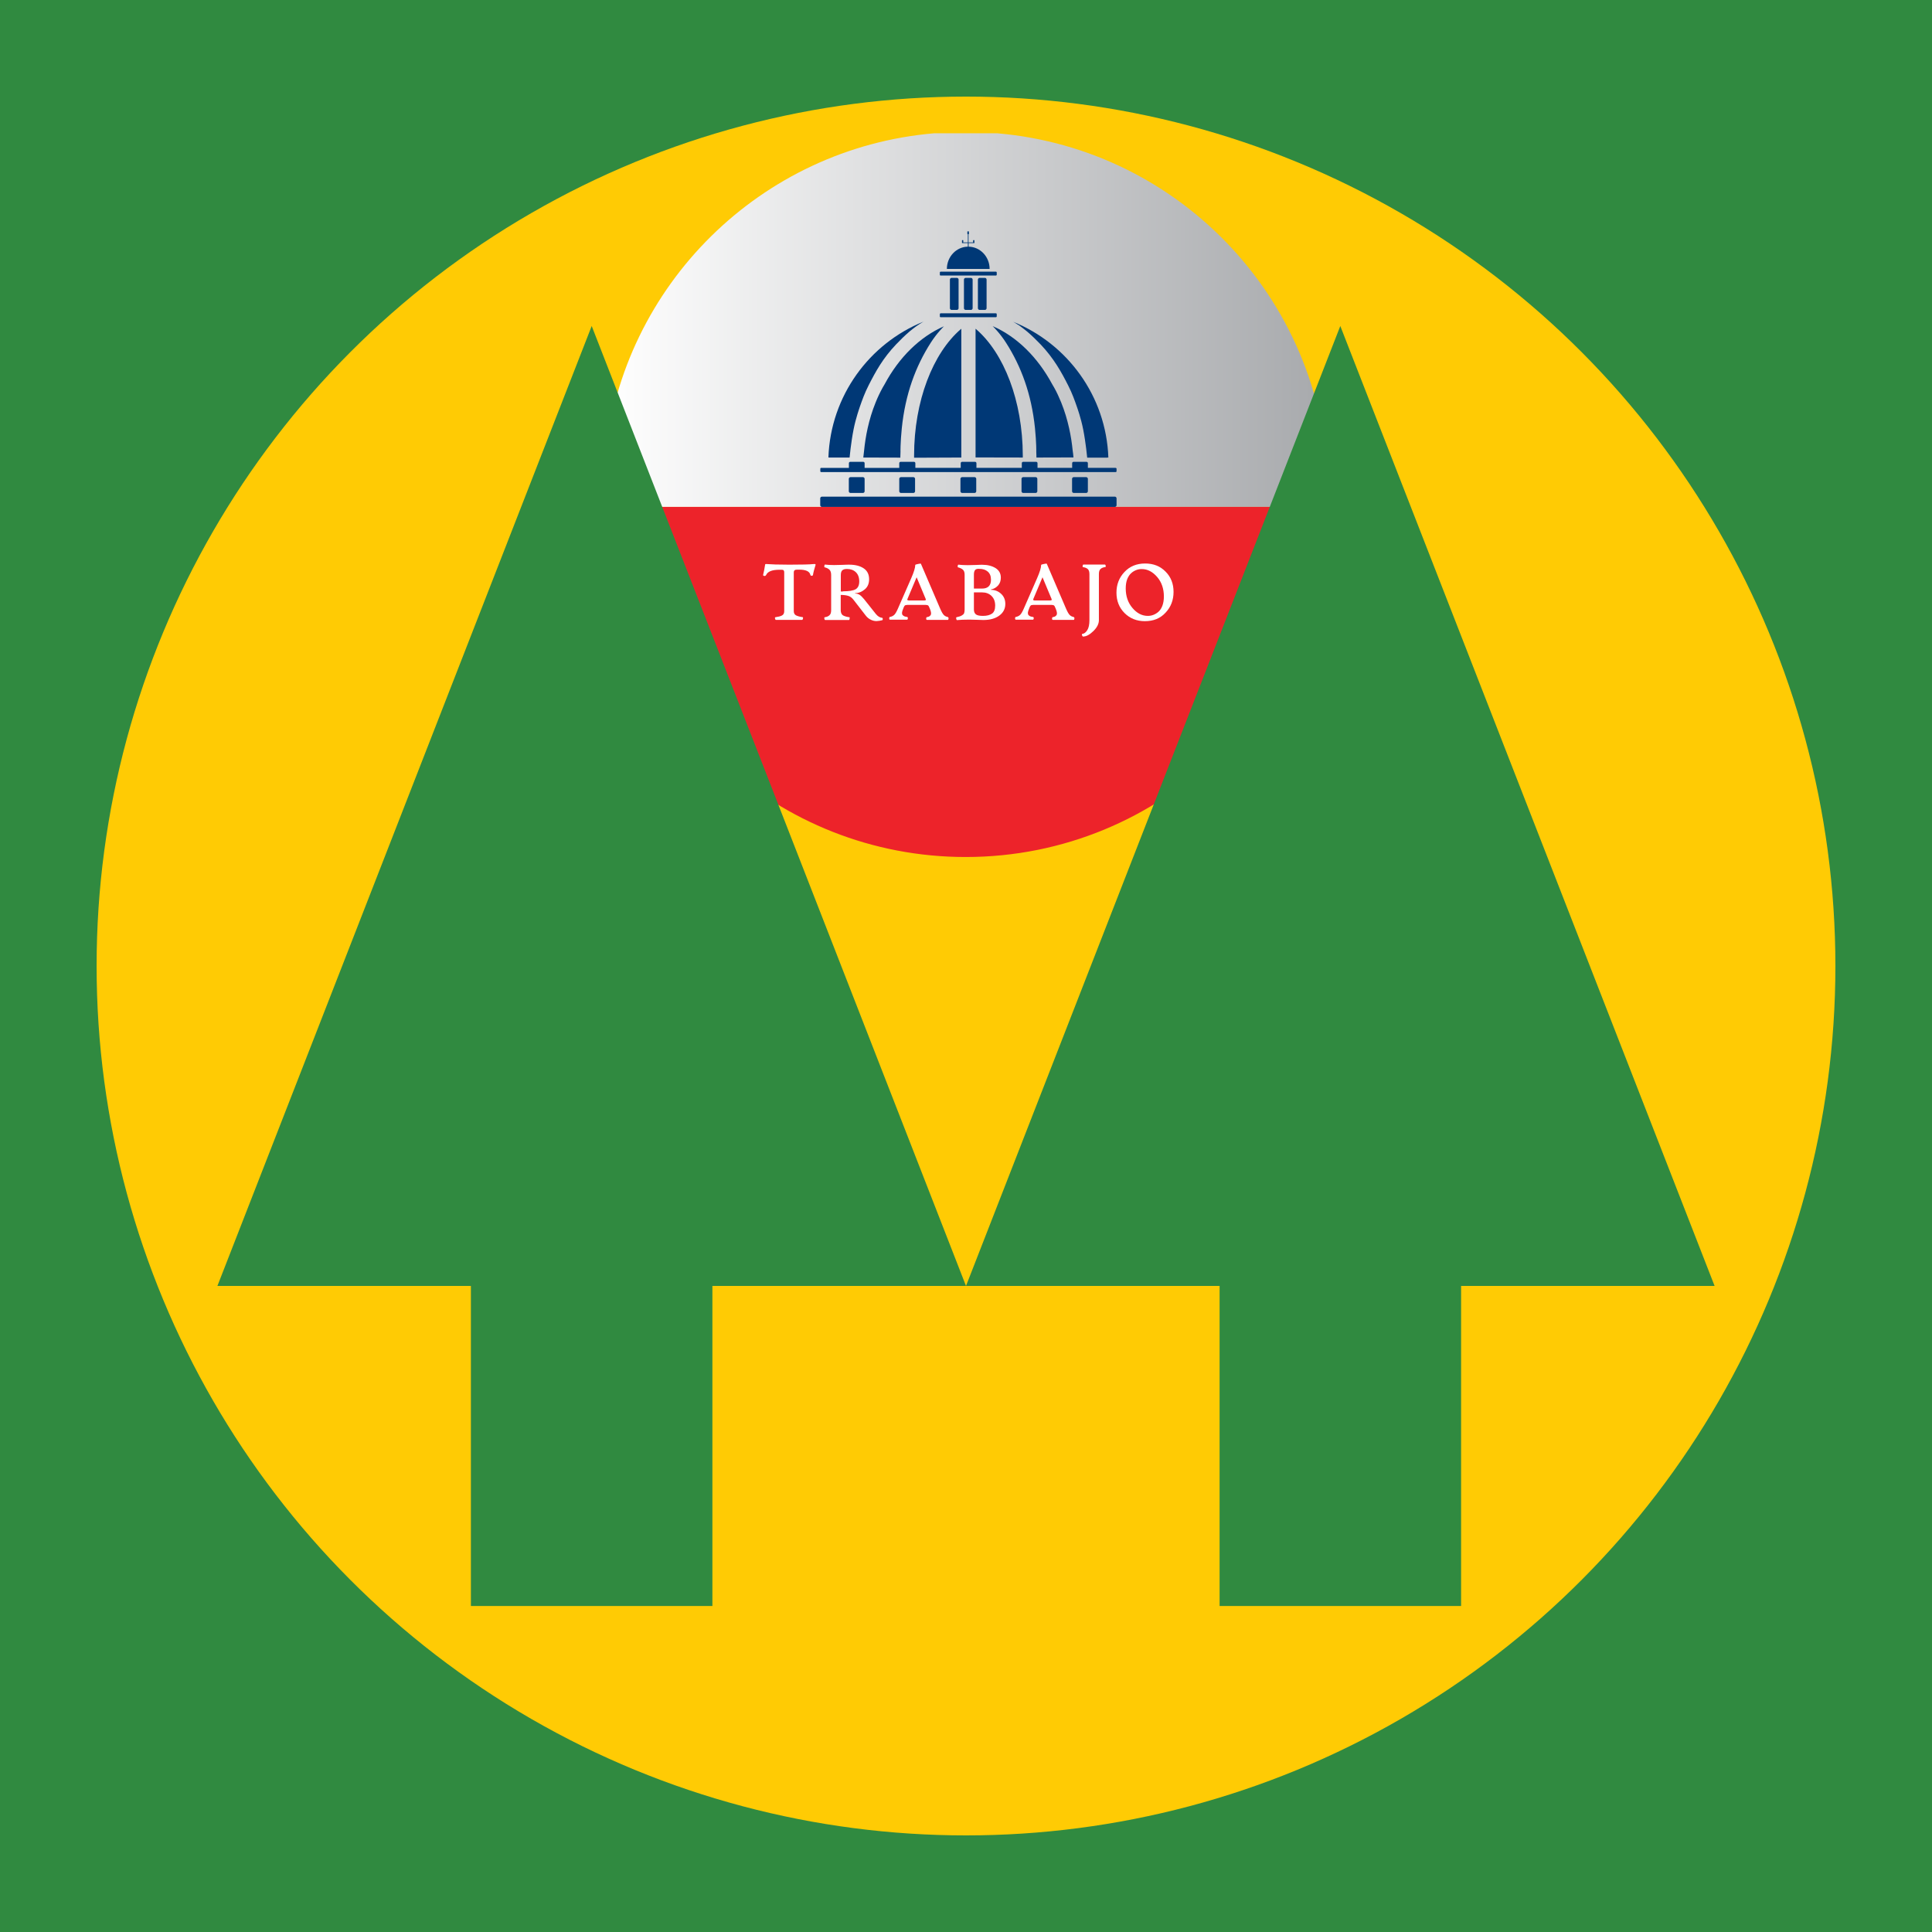 <?xml version="1.0" encoding="utf-8"?>
<!-- Generator: Adobe Illustrator 28.0.0, SVG Export Plug-In . SVG Version: 6.00 Build 0)  -->
<svg version="1.1" id="Layer_1" xmlns="http://www.w3.org/2000/svg" xmlns:xlink="http://www.w3.org/1999/xlink" x="0px" y="0px"
	 viewBox="0 0 1980 1980" style="enable-background:new 0 0 1980 1980;" xml:space="preserve">
<style type="text/css">
	.st0{fill:#308A40;}
	.st1{fill:#FFCB04;}
	.st2{fill:url(#SVGID_1_);}
	.st3{fill:#ED232A;}
	.st4{fill:#003876;}
	.st5{fill:#FFFFFF;}
</style>
<rect x="-8.4" y="-8.9" class="st0" width="1997.8" height="1997.8"/>
<g>
	<circle class="st0" cx="990" cy="990" r="990"/>
	<circle class="st1" cx="990" cy="990" r="891"/>
	<g>
		
			<linearGradient id="SVGID_1_" gradientUnits="userSpaceOnUse" x1="620.01" y1="1652.005" x2="1361.25" y2="1652.005" gradientTransform="matrix(1 0 0 -1 0 1980)">
			<stop  offset="0" style="stop-color:#FFFFFF"/>
			<stop  offset="1" style="stop-color:#A7A9AC"/>
		</linearGradient>
		<path class="st2" d="M1361.2,506.7c0,4.3-0.1,8.6-0.3,12.8H620v-50.3c17.7-177,159.7-317.4,337.3-332.6h64.7
			C1212.1,152.9,1361.2,312.4,1361.2,506.7z"/>
		<path class="st3" d="M1361,519.5c-6.7,199.3-170.4,358.8-371.3,358.8c-192.5,0-350.9-146.5-369.7-334.1v-24.7H1361z"/>
		<g>
			<g>
				<path class="st4" d="M964.1,325.1h56.5c0.5,0,0.9-0.4,0.9-0.9V322c0-0.5-0.4-0.9-0.9-0.9h-56.5c-0.5,0-0.9,0.4-0.9,0.9v2.2
					C963.1,324.7,963.5,325.1,964.1,325.1z"/>
				<path class="st4" d="M1003.9,284.8c-0.9,0-1.7,0.8-1.7,1.7v29.4c0,0.9,0.8,1.7,1.7,1.7h5.5c0.9,0,1.7-0.8,1.7-1.7v-29.4
					c0-0.9-0.8-1.7-1.7-1.7H1003.9z"/>
				<path class="st4" d="M989.6,284.8c-0.9,0-1.7,0.8-1.7,1.7v29.4c0,0.9,0.8,1.7,1.7,1.7h5.5c0.9,0,1.7-0.8,1.7-1.7v-29.4
					c0-0.9-0.8-1.7-1.7-1.7H989.6z"/>
				<path class="st4" d="M975.2,284.8c-0.9,0-1.7,0.8-1.7,1.7v29.4c0,0.9,0.8,1.7,1.7,1.7h5.5c0.9,0,1.7-0.8,1.7-1.7v-29.4
					c0-0.9-0.8-1.7-1.7-1.7H975.2z"/>
				<path class="st4" d="M1000.4,337.4c-0.2-0.2-0.6-0.5-0.6-0.5v131.9l48.4,0.1c0,0,0-1.4,0-2.1
					C1048.1,410.7,1028.8,361.9,1000.4,337.4z"/>
				<path class="st4" d="M1100.1,468.4c-0.2-2.3-0.4-4.6-0.8-6.9c-1.3-13.3-4.5-31.2-11.8-49.2c-2.1-5-4.3-10.1-7.1-15
					c-0.7-1.2-1.4-2.4-2.1-3.6c-14.8-27.5-36.1-48.6-60.8-59.4l0,0c0,0-0.1,0-0.1,0l0.2,0.2c0,0,7.1,6.8,13.4,16.7
					c15.5,24.2,26.1,52.6,29.7,87.6c1.5,14.6,1.4,26,1.3,23.1c0.1,2.1,0.2,5.4,0.2,6.6l-0.1,0.4h3.2l34.6-0.1v0h0.2
					C1100.1,468.8,1100.1,468.5,1100.1,468.4z"/>
				<path class="st4" d="M964.1,282.4h56.5c0.5,0,0.9-0.4,0.9-0.9v-2.2c0-0.5-0.4-0.9-0.9-0.9h-56.5c-0.5,0-0.9,0.4-0.9,0.9v2.2
					C963.1,282,963.5,282.4,964.1,282.4z"/>
				<path class="st4" d="M1046.1,334.7c1.8,1.4,4,3,6.3,4.9c5.4,4.5,9.9,9.1,14.1,13.4c13.4,14.2,20.9,27.6,28.2,42
					c4.1,8,6.7,15.4,9,22c0.4,1.2,4.1,11.4,6.4,23.1c2.7,13.6,4.1,28.9,4.1,28.9h20.9c0,0,0-0.1,0-0.3l0.8,0.3c0,0,0-0.1,0-0.1
					c-2.3-63.1-42-116.6-97.5-139.1c-0.1,0-0.2-0.1-0.2-0.1s2.1,1.1,4.6,2.8C1043.8,333,1044.9,333.8,1046.1,334.7z"/>
				<path class="st4" d="M1014.2,275.4c-0.1-12.4-9.7-22.4-21.5-22.6v-3.7h5.9v-0.6l0,0v-2.2c0-0.1-0.1-0.2-0.2-0.2h-0.9
					c-0.1,0-0.2,0.1-0.2,0.2v2.1h-4.7V240h0.1c0.2,0,0.3-0.1,0.3-0.3v-2.3c0-0.1-0.1-0.3-0.3-0.3h-1c-0.2,0-0.3,0.1-0.3,0.3v2.3
					c0,0.1,0.1,0.3,0.3,0.3h0.2v8.4h-4.7v-2.1c0-0.1-0.1-0.2-0.2-0.2h-0.9c-0.1,0-0.2,0.1-0.2,0.2v2.2l0,0v0.6h6v3.7
					c-11.9,0.2-21.4,10.3-21.5,22.7c0,0,0,0.1,0,0.1h43.7C1014.2,275.6,1014.2,275.5,1014.2,275.4z"/>
				<path class="st4" d="M953.9,351.2c6.3-9.9,13.4-16.7,13.4-16.7l0.2-0.2c0,0-0.1,0-0.1,0.1l0,0c-24.7,10.8-46,31.8-60.8,59.4
					c-0.7,1.2-1.4,2.4-2.1,3.6c-2.7,4.9-5.1,10-7.1,15c-7.3,17.9-10.5,35.8-11.8,49.1c-0.3,2.3-0.5,4.6-0.8,7c0,0.1,0,0.4,0,0.4h0.2
					v0l34.6,0.1h3.2l-0.1-0.4c0-1.1,0.1-4.5,0.2-6.6c-0.1,2.9-0.2-8.6,1.3-23.1C927.8,403.8,938.4,375.4,953.9,351.2z"/>
				<path class="st4" d="M1061.4,505.2c0.9,0,1.7-0.8,1.7-1.7v-12.8c0-0.9-0.8-1.7-1.7-1.7h-12.8c-0.9,0-1.7,0.8-1.7,1.7v12.8
					c0,0.9,0.8,1.7,1.7,1.7H1061.4z"/>
				<path class="st4" d="M1113.2,505.2c0.9,0,1.7-0.8,1.7-1.7v-12.8c0-0.9-0.8-1.7-1.7-1.7h-12.8c-0.9,0-1.7,0.8-1.7,1.7v12.8
					c0,0.9,0.8,1.7,1.7,1.7H1113.2z"/>
				<path class="st4" d="M1143.3,479.5h-0.7h0h-27.7v-4.8c0-0.8-0.6-1.4-1.4-1.4h-13.3c-0.8,0-1.4,0.6-1.4,1.4v4.8h-35.5v-4.8
					c0-0.8-0.6-1.4-1.4-1.4h-13.3c-0.8,0-1.4,0.6-1.4,1.4v4.8h-46.5v-4.8c0-0.8-0.6-1.4-1.4-1.4h-13.3c-0.8,0-1.4,0.6-1.4,1.4v4.8
					h-46.5v-4.8c0-0.8-0.6-1.4-1.4-1.4H923c-0.8,0-1.4,0.6-1.4,1.4v4.8h-35.5v-4.8c0-0.8-0.6-1.4-1.4-1.4h-13.3
					c-0.8,0-1.4,0.6-1.4,1.4v4.8h-27.6h0h-0.8c-0.5,0-0.9,0.4-0.9,0.9v2.5c0,0.5,0.4,0.9,0.9,0.9h301.8c0.5,0,0.9-0.4,0.9-0.9v-0.8
					v-1v-0.8C1144.3,480,1143.8,479.5,1143.3,479.5z"/>
				<path class="st4" d="M998.8,505.2c0.9,0,1.7-0.8,1.7-1.7v-12.8c0-0.9-0.8-1.7-1.7-1.7H986c-0.9,0-1.7,0.8-1.7,1.7v12.8
					c0,0.9,0.8,1.7,1.7,1.7H998.8z"/>
				<path class="st4" d="M936.1,505.2c0.9,0,1.7-0.8,1.7-1.7v-12.8c0-0.9-0.8-1.7-1.7-1.7h-12.8c-0.9,0-1.7,0.8-1.7,1.7v12.8
					c0,0.9,0.8,1.7,1.7,1.7H936.1z"/>
				<path class="st4" d="M985.2,468.9v-132c0,0-0.4,0.3-0.6,0.5c-28.4,24.5-47.8,73.3-47.8,129.6c0,0.7,0,2.1,0,2.1L985.2,468.9z"/>
				<path class="st4" d="M849.8,468.9h8l7.2,0v0h5.7c0,0,1.4-15.3,4.1-28.9c2.3-11.6,6-21.8,6.4-23.1c2.3-6.6,4.9-14,9-22
					c7.3-14.4,14.7-27.8,28.2-42c4.1-4.3,8.7-8.9,14-13.4c2.3-1.9,4.5-3.6,6.3-4.9c1.2-0.8,2.4-1.6,3.4-2.3c2.5-1.7,4.6-2.8,4.6-2.8
					s-0.2,0.1-0.2,0.1c-55.5,22.4-95.2,76-97.5,139.1c0,0,0,0.1,0,0.1L849.8,468.9L849.8,468.9z"/>
				<path class="st4" d="M1142.6,509H842.3c-0.9,0-1.7,0.8-1.7,1.7v7.1c0,0.9,0.8,1.7,1.7,1.7h300.3c0.9,0,1.7-0.8,1.7-1.7v-7.1
					C1144.2,509.7,1143.5,509,1142.6,509z"/>
				<path class="st4" d="M884.4,505.2c0.9,0,1.7-0.8,1.7-1.7v-12.8c0-0.9-0.8-1.7-1.7-1.7h-12.8c-0.9,0-1.7,0.8-1.7,1.7v12.8
					c0,0.9,0.8,1.7,1.7,1.7H884.4z"/>
			</g>
			<g>
				<path class="st5" d="M795.1,635.3c-0.2,0-0.4-0.2-0.6-0.7c-0.2-0.5-0.3-0.9-0.3-1.3s0.1-0.6,0.3-0.7c3.2-0.5,5.5-1,7-1.9
					c1.5-0.8,2.2-2.3,2.2-4.3v-39.8c0-1-0.2-1.7-0.6-2.1c-0.4-0.4-1-0.6-2.1-0.6h-2.2c-7.5,0-12,1.8-13.6,5.3
					c-0.5,0.9-1.2,1.3-2.2,1c-0.8-0.2-1-0.5-0.9-1.1c0.9-3.7,1.5-6.9,1.9-9.7c0-0.7,0.2-1.2,0.6-1.3c0.4-0.1,1-0.1,1.8,0
					c3.4,0.3,10.9,0.6,22.4,0.6c12.8,0,21-0.2,24.6-0.6c0.9-0.1,1.6-0.1,2,0s0.6,0.6,0.3,1.3c-1.2,3.9-2.1,7.1-2.5,9.7
					c-0.1,0.7-0.6,1-1.3,1s-1.3-0.3-1.4-1c-0.8-3.5-4.6-5.3-11.3-5.3h-2.5c-2.1,0-3.2,0.9-3.2,2.7v39.8c0,2.1,0.8,3.5,2.2,4.3
					c1.5,0.8,3.9,1.5,7,1.9c0.2,0.1,0.3,0.3,0.3,0.8c0,0.4-0.1,0.8-0.3,1.3s-0.4,0.7-0.6,0.7h-27.4L795.1,635.3z"/>
				<path class="st5" d="M904.2,633.4c0.3,0,0.5,0.3,0.5,1c0,0.7-0.2,1.1-0.5,1.2c-1.8,0.5-3.7,0.8-5.6,0.9s-3.9-0.3-6-1.3
					c-2.1-1-3.9-2.4-5.4-4.4l-12.4-16c-1.6-2.1-3.4-3.5-5.4-4.1s-4.6-1-7.8-1v15.6c0,2.5,0.8,4.3,2.2,5.3c1.5,0.9,3.8,1.6,6.8,2
					c0.2,0,0.2,0.2,0.2,0.7c0,0.5-0.1,0.9-0.2,1.4c-0.1,0.5-0.3,0.7-0.5,0.7h-24.5c-0.2,0-0.4-0.2-0.6-0.7s-0.2-0.9-0.2-1.4
					c0-0.5,0.1-0.7,0.3-0.7c2.2-0.3,3.9-1,5-2.1c1.2-1,1.7-2.8,1.7-5.2v-36c0-2.5-0.6-4.3-1.7-5.4c-1.1-1.1-2.8-2-5-2.5
					c-0.3-0.1-0.4-0.6-0.3-1.5c0.2-0.9,0.3-1.3,0.7-1.3c2.5,0.3,5.6,0.5,9.3,0.5c2.2,0,5-0.1,8.5-0.2c3.5-0.2,5.8-0.2,7-0.2
					c6.3,0,11.2,1.3,14.9,3.8c3.7,2.5,5.5,6.3,5.5,11.1c0,4.4-1.4,7.8-4.3,10.3c-2.9,2.5-6.2,3.9-10,4v0.4c1.6,0,3.1,0.4,4.4,1.2
					c1.3,0.8,2.9,2.3,4.7,4.5l12,15.1c2.2,2.7,4.4,4,6.7,4L904.2,633.4z M863.9,606c6.2,0,10.5-0.7,13-2.1c2.4-1.4,3.7-4.1,3.7-8
					c0-4.1-1.2-7.3-3.5-9.5c-2.3-2.2-5.4-3.3-9.1-3.3c-2.3,0-3.9,0.5-4.9,1.5s-1.4,2.6-1.4,5v16.6h2.3L863.9,606z"/>
				<path class="st5" d="M971.4,632.5c0.5,0.1,0.8,0.6,0.7,1.5c-0.1,0.9-0.3,1.3-0.8,1.3h-21.3c-0.5,0-0.8-0.5-0.8-1.3
					c0-0.9,0.2-1.3,0.6-1.5c0.9-0.2,1.7-0.3,2.2-0.6c0.6-0.2,1.1-0.7,1.6-1.3c0.5-0.6,0.7-1.5,0.6-2.5c-0.1-1.1-0.5-2.5-1.2-4.2
					l-0.9-2c-0.3-0.9-0.9-1.5-1.5-1.7c-0.7-0.2-1.7-0.3-3-0.3H931c-1.3,0-2.3,0.1-3,0.3c-0.7,0.2-1.2,0.8-1.6,1.7l-0.8,2
					c-0.7,1.7-1.1,3-1.2,4.1c0,1.1,0.2,2,0.8,2.5s1.1,1,1.8,1.2c0.7,0.2,1.6,0.5,2.7,0.6c0.5,0.1,0.8,0.6,0.7,1.5
					c-0.1,0.9-0.4,1.3-0.9,1.3h-17.4c-0.5,0-0.8-0.5-0.8-1.3s0.1-1.3,0.6-1.5c1.8-0.3,3.3-1,4.5-2.1c1.1-1,2.4-3.2,3.8-6.4
					l13.7-31.3c2.7-6.2,4.1-10.7,4.1-13.5c0-0.3,0.9-0.6,2.8-1c1.9-0.4,2.9-0.5,3-0.2l19.7,45.9c1.4,3.2,2.6,5.4,3.8,6.6
					c1.1,1.1,2.5,1.8,4.3,2.1L971.4,632.5z M946.8,615.4c0.5,0,0.8,0,1.1-0.1c0.3,0,0.6-0.2,0.8-0.3s0.2-0.5,0.1-0.9l-9.4-22.5
					l-9.5,22.5c-0.2,0.5-0.1,0.8,0.3,1c0.4,0.2,0.9,0.3,1.6,0.3L946.8,615.4L946.8,615.4z"/>
				<path class="st5" d="M1015.5,604.5c4,0,7.5,1.3,10.4,4c2.9,2.6,4.4,6.1,4.4,10.4c0,5-2.1,9-6.2,12s-9.5,4.5-16.3,4.5
					c-1.1,0-3.3-0.1-6.4-0.2s-5.8-0.2-7.9-0.2c-5.5,0-9.7,0.2-12.7,0.5c-0.3,0-0.6-0.4-0.8-1.3c-0.2-0.9-0.1-1.5,0.2-1.6
					c1.6-0.5,2.8-0.8,3.4-0.9c0.7-0.2,1.5-0.6,2.5-1.2s1.7-1.3,2-2.2c0.3-0.9,0.5-2.1,0.5-3.6v-35.8c0-2.3-0.6-4-1.8-5.1
					c-1.2-1-2.8-1.8-5-2.4c-0.3,0-0.4-0.5-0.3-1.4c0.2-0.9,0.3-1.3,0.7-1.3c2.6,0.3,5.9,0.5,9.7,0.5c2.4,0,5.2-0.1,8.5-0.2
					c3.3-0.2,5.4-0.2,6.3-0.2c5.5,0,10,1.2,13.6,3.4c3.6,2.3,5.4,5.5,5.4,9.8c0,3.2-0.9,5.9-2.8,8s-4.4,3.6-7.3,4.1v0.5
					L1015.5,604.5z M1007.4,631.2c3.9,0,7-0.8,9.2-2.3s3.3-4.3,3.3-8.2c0-4.3-1.3-7.6-3.8-10c-2.5-2.4-5.7-3.6-9.7-3.6h-8.3v17.5
					c0,2.3,0.7,4,2.1,5.1C1001.6,630.7,1004,631.2,1007.4,631.2L1007.4,631.2L1007.4,631.2z M999.4,584.1c-0.8,0.9-1.3,2.4-1.3,4.7
					v14.4h8.3c6.1,0,9.2-3,9.2-9.1c0-3.7-1.1-6.4-3.3-8.3c-2.2-1.9-5-2.8-8.5-2.8C1001.7,582.8,1000.2,583.2,999.4,584.1z"/>
				<path class="st5" d="M1100.4,632.5c0.5,0.1,0.8,0.6,0.7,1.5c-0.1,0.9-0.3,1.3-0.8,1.3h-21.3c-0.5,0-0.8-0.5-0.8-1.3
					c0-0.9,0.2-1.3,0.6-1.5c0.9-0.2,1.7-0.3,2.2-0.6c0.6-0.2,1.1-0.7,1.6-1.3c0.5-0.6,0.7-1.5,0.6-2.5c-0.1-1.1-0.5-2.5-1.2-4.2
					l-0.9-2c-0.3-0.9-0.9-1.5-1.5-1.7c-0.7-0.2-1.7-0.3-3-0.3H1060c-1.3,0-2.3,0.1-3,0.3c-0.7,0.2-1.2,0.8-1.6,1.7l-0.8,2
					c-0.7,1.7-1.1,3-1.2,4.1c0,1.1,0.2,2,0.8,2.5c0.6,0.6,1.1,1,1.8,1.2c0.7,0.2,1.6,0.5,2.7,0.6c0.5,0.1,0.8,0.6,0.7,1.5
					s-0.4,1.3-0.9,1.3h-17.4c-0.5,0-0.8-0.5-0.8-1.3s0.1-1.3,0.6-1.5c1.8-0.3,3.3-1,4.5-2.1c1.1-1,2.4-3.2,3.8-6.4l13.7-31.3
					c2.7-6.2,4.1-10.7,4.1-13.5c0-0.3,0.9-0.6,2.8-1c1.9-0.4,2.9-0.5,3-0.2l19.7,45.9c1.4,3.2,2.6,5.4,3.8,6.6
					c1.1,1.1,2.6,1.8,4.3,2.1L1100.4,632.5z M1075.8,615.4c0.4,0,0.8,0,1.1-0.1c0.3,0,0.6-0.2,0.8-0.3s0.2-0.5,0.1-0.9l-9.4-22.5
					l-9.5,22.5c-0.2,0.5-0.1,0.8,0.3,1c0.4,0.2,0.9,0.3,1.6,0.3h15.2L1075.8,615.4z"/>
				<path class="st5" d="M1110.3,652.5c-0.3,0-0.7-0.2-1-0.7s-0.5-0.9-0.5-1.3c0-0.4,0-0.6,0.2-0.8c2.1-0.2,3.8-1.5,5.3-3.9
					c1.5-2.4,2.2-5.8,2.2-10.2v-47.2c0-2.5-0.6-4.3-1.8-5.3c-1.2-1-2.8-1.6-4.9-1.9c-0.2,0-0.3-0.2-0.3-0.7s0.1-0.9,0.2-1.3
					c0.2-0.4,0.3-0.6,0.6-0.6h22.1c0.2,0,0.4,0.2,0.6,0.6c0.2,0.4,0.2,0.8,0.2,1.3s-0.1,0.6-0.3,0.6c-2.1,0.3-3.8,0.9-4.9,1.9
					c-1.2,1-1.8,2.7-1.8,5.3v47.2c0,3.9-1.9,7.6-5.7,11.3c-3.8,3.7-7.2,5.5-10.2,5.5L1110.3,652.5z"/>
				<path class="st5" d="M1173.3,636.6c-8.4,0-15.3-2.8-20.8-8.3c-5.5-5.5-8.3-12.5-8.3-20.9c0-8.3,2.7-15.4,8.2-21.2
					c5.4-5.8,12.5-8.7,21.2-8.7c8.5,0,15.4,2.7,20.9,8.3c5.5,5.5,8.2,12.4,8.2,20.8s-2.7,15.5-8.2,21.3
					C1189.1,633.8,1182.1,636.6,1173.3,636.6L1173.3,636.6L1173.3,636.6z M1176.3,631.2c1.9,0,3.8-0.3,5.6-1s3.6-1.7,5.3-3.2
					s3.1-3.6,4.1-6.3c1-2.7,1.5-5.9,1.5-9.4c0-7.9-2.3-14.7-6.9-20s-9.8-8.1-15.8-8.1c-1.9,0-3.8,0.3-5.6,1
					c-1.8,0.7-3.6,1.7-5.2,3.2c-1.7,1.5-3,3.5-4.1,6.2c-1,2.7-1.5,5.8-1.5,9.4c0,8,2.3,14.7,6.9,20.1c4.6,5.4,9.8,8.1,15.8,8.1
					L1176.3,631.2z"/>
			</g>
		</g>
	</g>
	<g>
		<g>
			<polygon class="st0" points="606.4,334.1 222.8,1317.9 990,1317.9 			"/>
			<rect x="482.6" y="952.9" class="st0" width="247.5" height="693"/>
		</g>
		<g>
			<polygon class="st0" points="1373.6,334.1 990,1317.9 1757.2,1317.9 			"/>
			<rect x="1249.9" y="952.9" class="st0" width="247.5" height="693"/>
		</g>
	</g>
</g>
</svg>
